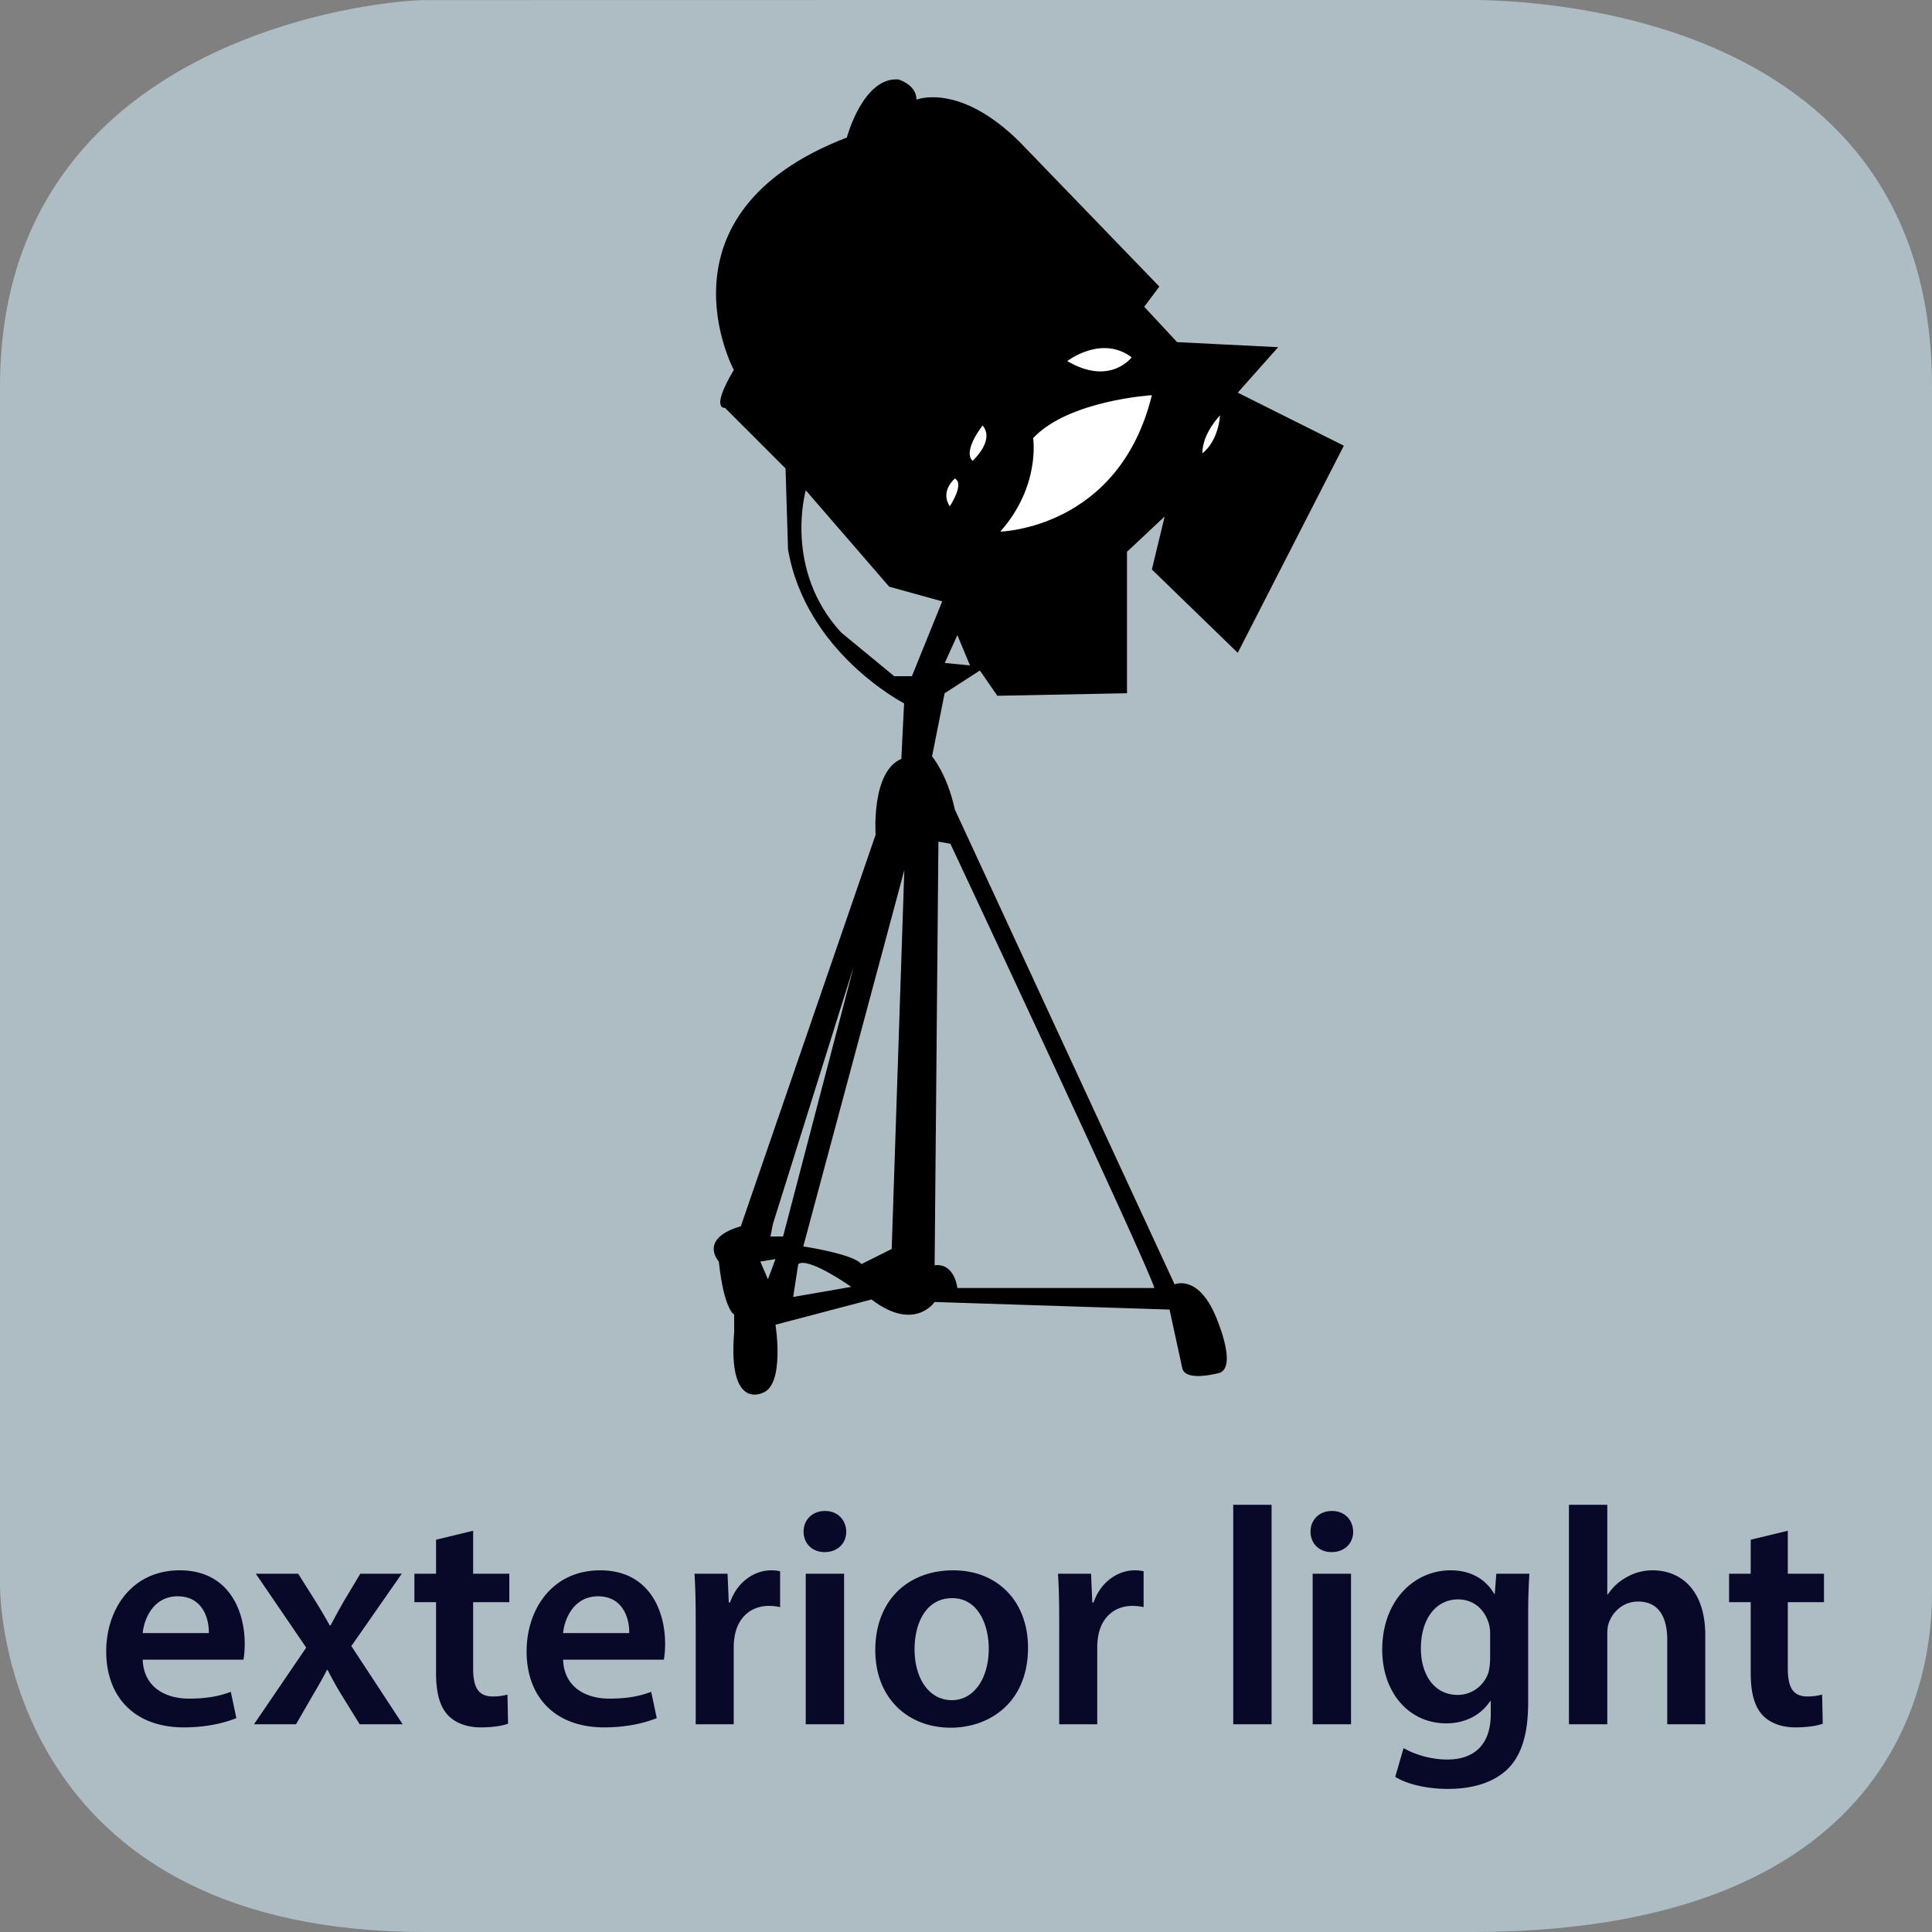 <svg xmlns="http://www.w3.org/2000/svg" xmlns:xlink="http://www.w3.org/1999/xlink" width="300" height="300" viewBox="0 0 300 300"><rect x="0" y="0" width="300" height="300" fill="#808080" stroke="none"/><switch><g><symbol id="a" viewBox="-150 -150 300 300.015"><path fill="#AEBCC4" d="M150-97.015c0-6.763 0-52.985-71.5-52.985H-84c-62.5 0-66 47.223-66 53.985v186c0 54.5 59.235 60 66 60l161.5.029c6.765 0 72.5-.029 72.5-60.029v-187z"/></symbol><use xlink:href="#a" width="300" height="300.015" x="-150" y="-150" transform="matrix(1 0 0 -1 150 150)" overflow="visible"/><g fill="#080828"><path d="M22.158 257.713c.144 4.225 3.456 6.049 7.201 6.049 2.736 0 4.704-.384 6.48-1.056l.864 4.08c-2.016.816-4.8 1.44-8.161 1.44-7.584 0-12.049-4.657-12.049-11.81 0-6.48 3.937-12.577 11.425-12.577 7.585 0 10.081 6.24 10.081 11.377 0 1.104-.096 1.969-.192 2.496H22.158zm10.273-4.128c.048-2.16-.912-5.713-4.849-5.713-3.648 0-5.185 3.313-5.424 5.713h10.273zM46.301 244.368l2.784 4.416c.768 1.248 1.44 2.4 2.112 3.601h.144c.672-1.296 1.344-2.496 2.016-3.696l2.592-4.32h6.433l-7.825 11.232 7.969 12.146h-6.673l-2.88-4.656c-.768-1.248-1.44-2.496-2.112-3.793h-.096c-.672 1.345-1.344 2.497-2.112 3.793l-2.688 4.656h-6.528l8.112-11.905-7.825-11.473h6.577zM73.469 237.695v6.673h5.616v4.416h-5.616v10.321c0 2.832.768 4.32 3.024 4.32a8.765 8.765 0 0 0 2.304-.288l.096 4.513c-.864.336-2.4.576-4.272.576-2.16 0-3.984-.721-5.088-1.921-1.248-1.344-1.824-3.456-1.824-6.528v-10.993h-3.36v-4.416h3.36v-5.28l5.76-1.393zM87.437 257.713c.144 4.225 3.456 6.049 7.201 6.049 2.736 0 4.704-.384 6.48-1.056l.864 4.08c-2.017.816-4.801 1.44-8.161 1.44-7.584 0-12.049-4.657-12.049-11.81 0-6.48 3.937-12.577 11.425-12.577 7.585 0 10.081 6.24 10.081 11.377 0 1.104-.096 1.969-.192 2.496H87.437zm10.272-4.128c.048-2.16-.912-5.713-4.849-5.713-3.648 0-5.185 3.313-5.424 5.713h10.273zM108.028 251.904c0-3.168-.048-5.424-.192-7.536h5.137l.192 4.464h.192c1.152-3.312 3.889-4.992 6.385-4.992.576 0 .912.048 1.392.145v5.568a8.142 8.142 0 0 0-1.728-.192c-2.833 0-4.752 1.824-5.281 4.465-.096.527-.192 1.151-.192 1.824v12.097h-5.904v-15.843zM131.404 237.84c0 1.775-1.296 3.168-3.36 3.168-1.969 0-3.265-1.393-3.265-3.168 0-1.824 1.345-3.217 3.313-3.217 2.016 0 3.264 1.393 3.312 3.217zm-6.289 29.906v-23.378h5.953v23.378h-5.953zM159.629 255.841c0 8.593-6.049 12.434-12 12.434-6.625 0-11.714-4.561-11.714-12.05 0-7.68 5.041-12.385 12.098-12.385 6.96 0 11.616 4.896 11.616 12.001zm-17.618.24c0 4.513 2.208 7.921 5.809 7.921 3.36 0 5.713-3.313 5.713-8.017 0-3.648-1.633-7.825-5.666-7.825-4.175 0-5.856 4.032-5.856 7.921zM164.473 251.904c0-3.168-.047-5.424-.191-7.536h5.137l.191 4.464h.193c1.15-3.312 3.887-4.992 6.383-4.992.576 0 .912.048 1.393.145v5.568a8.145 8.145 0 0 0-1.729-.192c-2.832 0-4.752 1.824-5.279 4.465a10.12 10.12 0 0 0-.191 1.824v12.097h-5.906v-15.843zM191.496 233.663h5.953v34.083h-5.953v-34.083zM210.121 237.84c0 1.775-1.295 3.168-3.359 3.168-1.969 0-3.266-1.393-3.266-3.168 0-1.824 1.346-3.217 3.313-3.217 2.017 0 3.265 1.393 3.312 3.217zm-6.289 29.906v-23.378h5.953v23.378h-5.953zM237.484 244.368c-.096 1.584-.193 3.504-.193 6.721v13.249c0 4.896-1.008 8.4-3.455 10.608-2.449 2.16-5.809 2.833-9.025 2.833-2.977 0-6.145-.624-8.16-1.872l1.295-4.465c1.488.864 3.984 1.776 6.816 1.776 3.842 0 6.721-2.017 6.721-7.057v-2.017h-.096c-1.344 2.064-3.744 3.457-6.816 3.457-5.809 0-9.938-4.801-9.938-11.426 0-7.681 4.994-12.337 10.609-12.337 3.553 0 5.664 1.729 6.77 3.648h.096l.24-3.12h5.136zm-6.097 9.361c0-.527-.047-1.104-.191-1.584-.625-2.16-2.305-3.792-4.801-3.792-3.313 0-5.76 2.88-5.76 7.633 0 3.984 2.016 7.2 5.713 7.2 2.207 0 4.127-1.44 4.799-3.552.145-.624.24-1.44.24-2.112v-3.793zM243.625 233.663h5.953v13.921h.096a7.92 7.92 0 0 1 2.93-2.688c1.15-.673 2.543-1.057 4.031-1.057 3.984 0 8.16 2.641 8.16 10.129v13.777h-5.904V254.64c0-3.408-1.248-5.952-4.512-5.952-2.305 0-3.938 1.536-4.561 3.313-.191.479-.24 1.104-.24 1.776v13.969h-5.953v-34.083zM277.609 237.695v6.673h5.617v4.416h-5.617v10.321c0 2.832.77 4.32 3.025 4.32a8.786 8.786 0 0 0 2.305-.288l.096 4.513c-.865.336-2.4.576-4.273.576-2.16 0-3.984-.721-5.088-1.921-1.248-1.344-1.824-3.456-1.824-6.528v-10.993h-3.359v-4.416h3.359v-5.28l5.759-1.393z"/></g><path d="M113.947 57.441s-13.042-24.318 17.552-36.085c0 0 2.5-9.414 7.992-9.021 0 0 2.819.785 2.819 3.138 0 0 6.706-2.745 16.12 6.668l21.59 22.357-2.345 3.138 5.104 5.491 15.69.784-6.273 7.061 16.474 8.236-16.474 32.163-13.335-12.943 1.992-8.237L175 85.682v21.964l-20.133.393-2.711-3.923-5.475 3.53-1.953 9.806s2.357 2.746 3.533 8.237l34.127 73.739s3.533-1.57 6.277 4.707c0 0 3.53 7.845.784 9.021 0 0-5.49 1.568-5.882-.785l-1.962-9.021-36.477-1.177s-3.138 4.705-9.806-.393l-14.904 3.923s1.497 9.413-2.033 10.59c0 0-5.386 2.746-4.386-9.414v-2.745s-1.596-.785-2.38-8.238c0 0-3.25-3.527 3.419-5.489l20.928-60.796s-.714-9.806 3.993-11.767l.428-8.629s-15.281-7.845-18.025-23.926l-.383-12.551-9.409-9.413s-2.349.392 1.377-5.884z"/><path fill="#FFF" d="M165.722 56.069s5.294-4.119 10.001-.588c0-.001-3.333 4.509-10.001.588zM152.582 66.07s-3.14 3.922-1.569 5.491c0 0 3.53-3.137 1.569-5.491zM148.267 74.307s-2.353 1.961-.784 4.314c0 .001 2.352-3.529.784-4.314zM178.861 61.364s-12.944.784-18.436 6.667c0 0 1.177 7.453-5.099 14.513.001 0 18.437-.392 23.535-21.18zM189.451 64.501s-2.746 2.746-2.746 5.883c0 .001 2.356-1.569 2.746-5.883z"/><path fill="#AEBCC4" d="M146.306 93.379l-8.237-2.28-12.944-14.966s-3.531 12.276 5.492 22.081l8.236 6.785h2.746l4.707-11.62zM148.659 98.625l-1.96 4.314 3.921.393zM145.717 130.689l1.864.335S178.076 196 179.252 200h-30.594s-.393-3.916-3.53-3.523l.589-65.788zM140.422 135.102l-15.689 58.443s7.844 1.177 9.021 2.746l4.707-2.354 1.961-58.835zM123.949 196.291l-.785 5.098 9.021-1.568c.001-.001-6.667-4.709-8.236-3.53zM132.578 150.019l-12.552 40.013-.392 1.968h1.962zM118.065 195.896l1.177 2.748 1.177-3.138z"/></g></switch></svg>